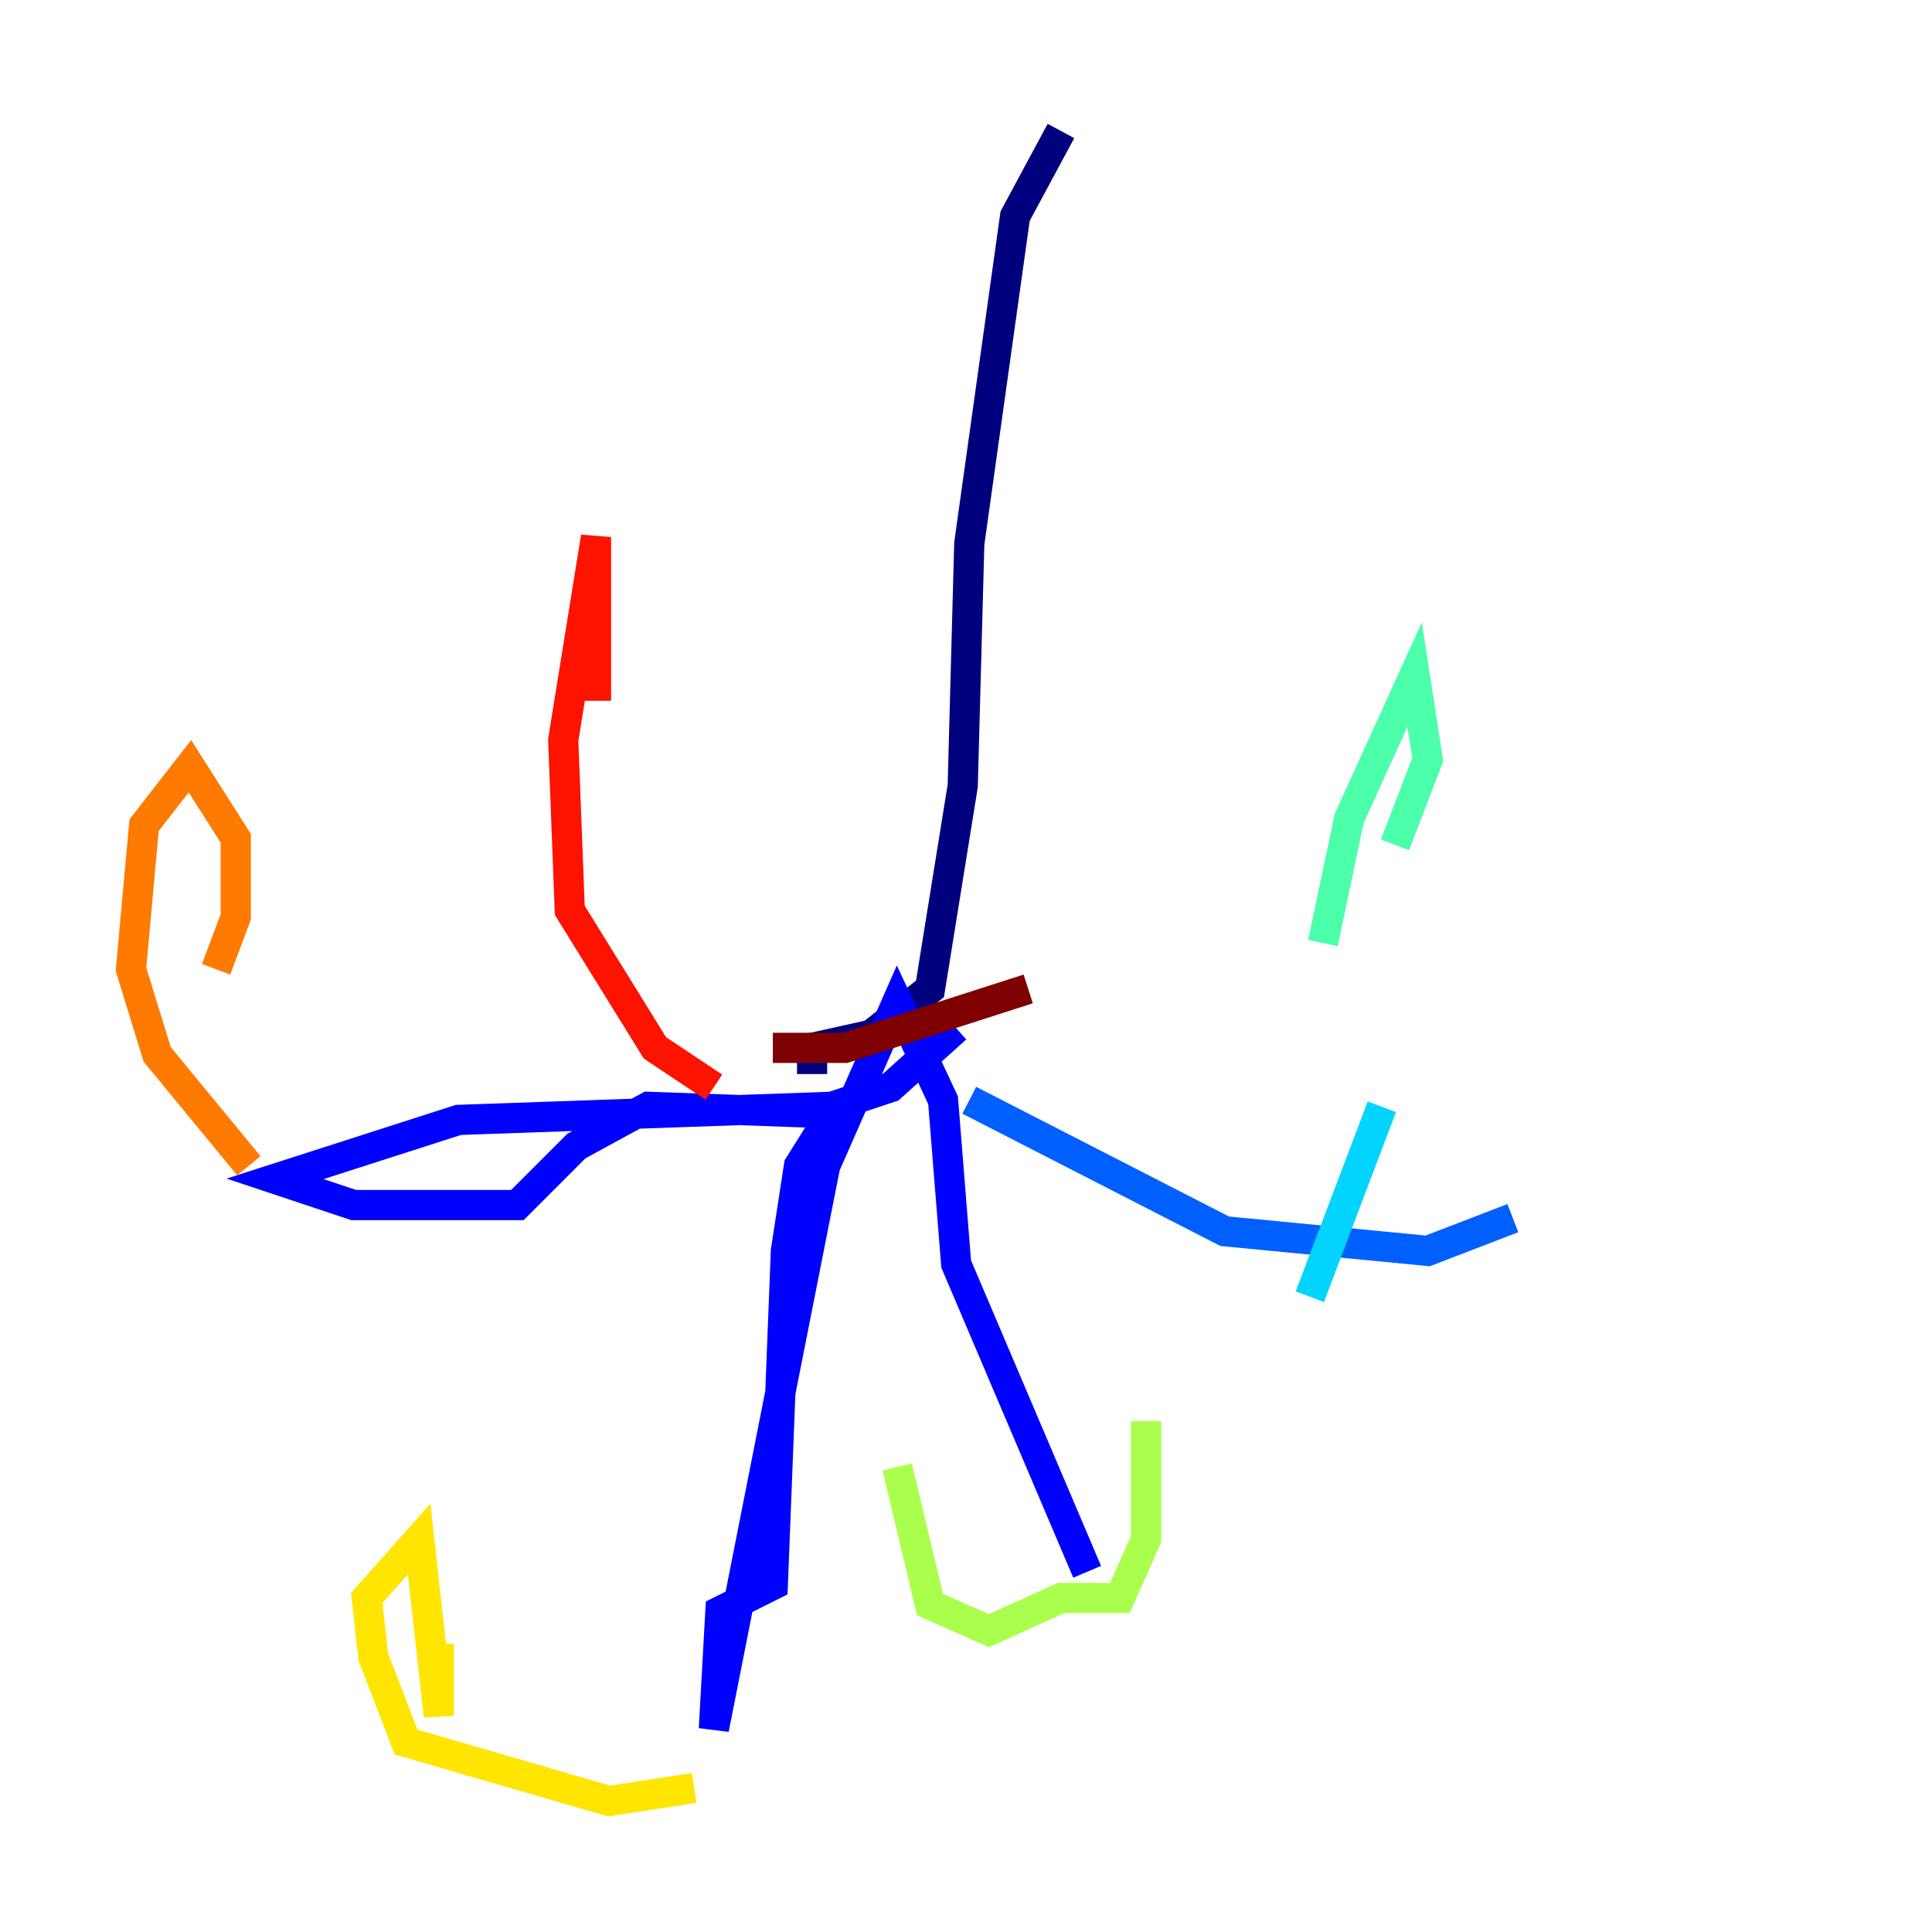 <?xml version="1.0" encoding="utf-8" ?>
<svg baseProfile="tiny" height="128" version="1.2" viewBox="0,0,128,128" width="128" xmlns="http://www.w3.org/2000/svg" xmlns:ev="http://www.w3.org/2001/xml-events" xmlns:xlink="http://www.w3.org/1999/xlink"><defs /><polyline fill="none" points="70.291,8.678 67.254,14.319 64.217,36.014 63.783,52.068 61.614,65.519 57.709,68.556 53.803,69.424 53.803,71.159" stroke="#00007f" stroke-width="2" /><polyline fill="none" points="63.349,68.122 59.01,72.027 55.105,73.329 30.373,74.197 18.224,78.102 23.43,79.837 34.278,79.837 38.183,75.932 42.956,73.329 55.105,73.763 52.936,77.234 52.068,82.875 51.2,105.003 47.729,106.739 47.295,114.549 54.671,77.234 59.444,66.386 62.481,72.895 63.349,83.742 72.027,104.136" stroke="#0000fe" stroke-width="2" /><polyline fill="none" points="64.217,72.895 81.139,81.573 94.59,82.875 100.231,80.705" stroke="#0060ff" stroke-width="2" /><polyline fill="none" points="86.78,85.912 91.552,73.329" stroke="#00d4ff" stroke-width="2" /><polyline fill="none" points="87.647,62.481 89.383,54.237 93.722,44.691 94.59,50.332 92.42,55.973" stroke="#4cffaa" stroke-width="2" /><polyline fill="none" points="59.444,97.193 61.614,106.305 65.519,108.041 70.291,105.871 74.197,105.871 75.932,101.966 75.932,94.156 75.932,100.231" stroke="#aaff4c" stroke-width="2" /><polyline fill="none" points="45.993,118.454 40.352,119.322 26.902,115.417 24.732,109.776 24.298,105.871 27.77,101.966 29.071,113.681 29.071,108.909" stroke="#ffe500" stroke-width="2" /><polyline fill="none" points="16.488,77.234 10.414,69.858 8.678,64.217 9.546,54.671 12.583,50.766 15.62,55.539 15.62,60.746 14.319,64.217" stroke="#ff7a00" stroke-width="2" /><polyline fill="none" points="47.295,72.027 43.39,69.424 37.749,60.312 37.315,49.031 39.485,35.58 39.485,46.427" stroke="#fe1200" stroke-width="2" /><polyline fill="none" points="51.2,69.424 55.973,69.424 68.122,65.519" stroke="#7f0000" stroke-width="2" /></svg>